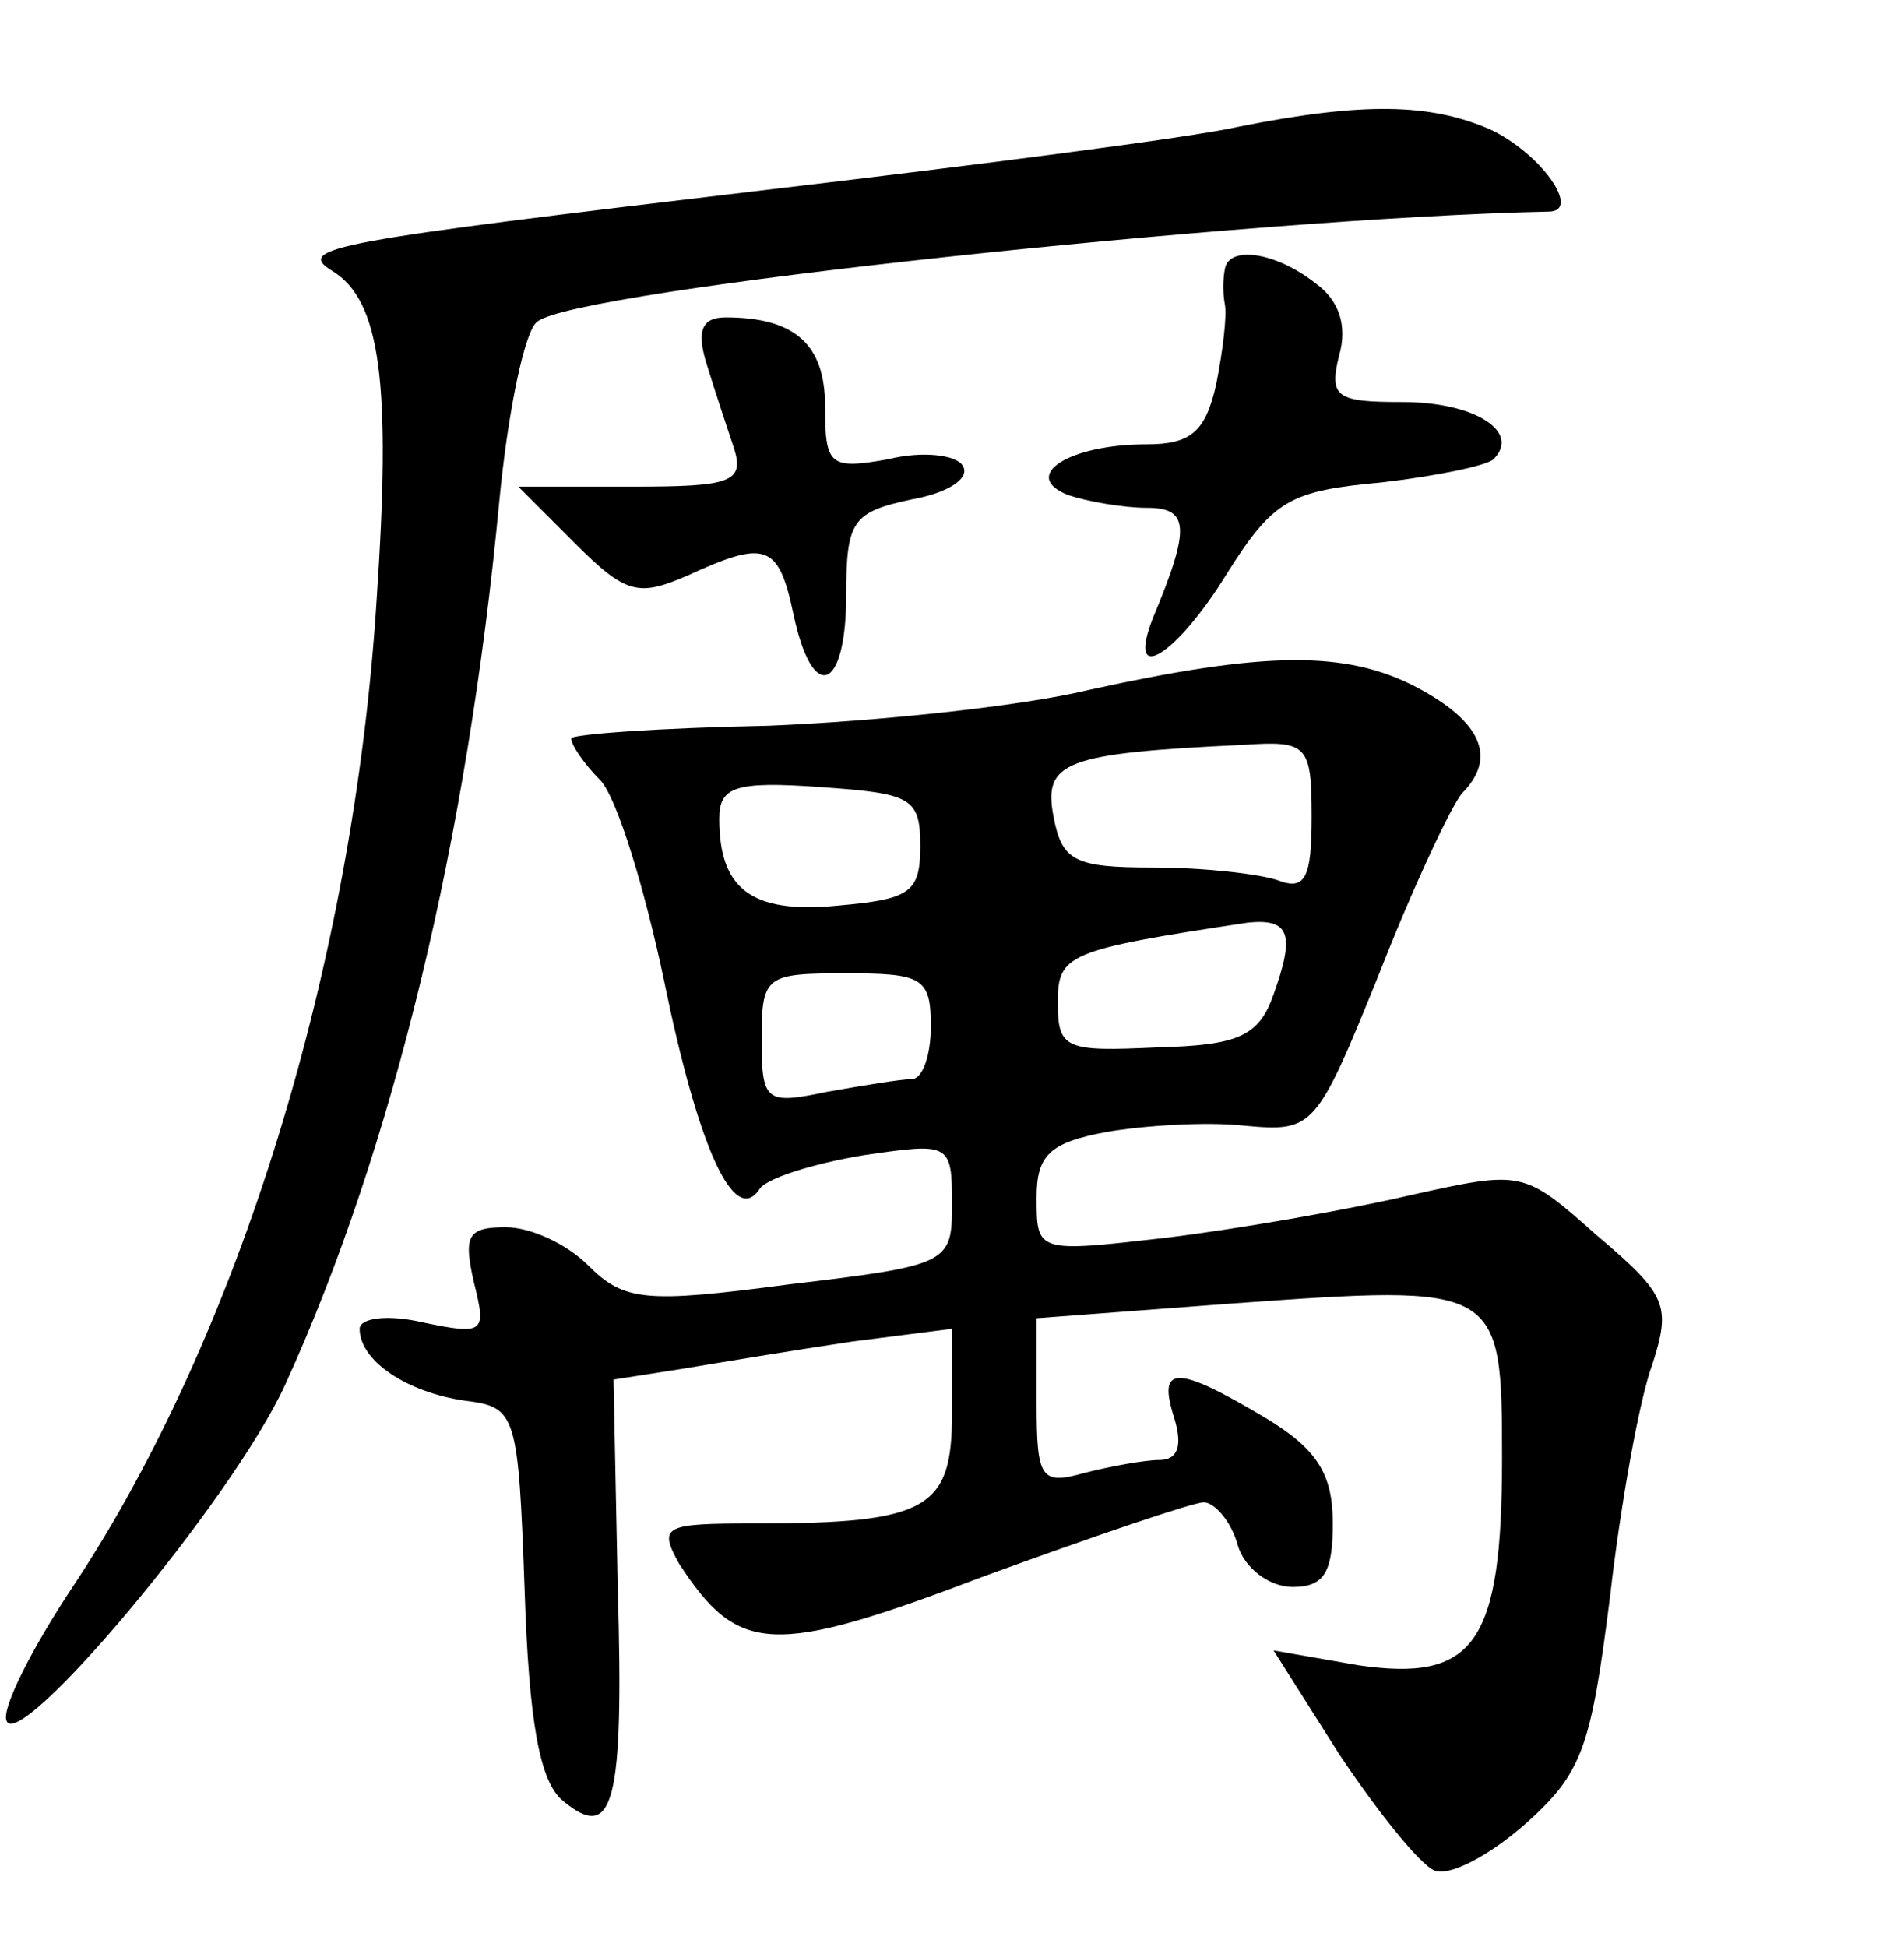 <?xml version="1.0" standalone="no"?>
<!DOCTYPE svg PUBLIC "-//W3C//DTD SVG 20010904//EN"
 "http://www.w3.org/TR/2001/REC-SVG-20010904/DTD/svg10.dtd">
<svg version="1.0" xmlns="http://www.w3.org/2000/svg"
 width="90pt" height="92pt" viewBox="0 0 90 92"
 preserveAspectRatio="xMidYMid meet">
<g transform="translate(0,92) scale(0.1,-0.1)"
fill="#000000" stroke="none">
<path d="M585 860 c-22 -5 -123 -18 -225 -30 -202 -24 -221 -27 -203 -38 23
-14 28 -53 21 -156 -11 -172 -65 -347 -143 -465 -20 -30 -34 -58 -32 -64 5
-17 107 104 132 159 51 112 86 258 101 417 4 42 12 81 18 85 18 15 337 49 478
52 16 0 -4 28 -28 39 -28 12 -59 13 -119 1z"/>
<path d="M579 793 c-1 -5 -1 -12 0 -17 1 -5 -1 -22 -4 -37 -5 -23 -12 -29 -33
-29 -37 0 -60 -15 -37 -24 9 -3 26 -6 37 -6 20 0 21 -9 3 -52 -13 -33 11 -18
35 21 22 35 30 39 73 43 26 3 50 8 53 11 13 13 -9 27 -43 27 -31 0 -35 2 -30
22 4 14 0 26 -11 34 -19 15 -41 18 -43 7z"/>
<path d="M334 748 c4 -13 10 -31 13 -40 5 -16 -2 -18 -48 -18 l-54 0 27 -27
c24 -24 30 -25 53 -15 37 17 43 15 50 -18 9 -43 25 -37 25 9 0 35 3 39 31 45
17 3 28 10 24 16 -3 5 -19 7 -35 3 -28 -5 -30 -3 -30 25 0 29 -14 42 -47 42
-11 0 -14 -6 -9 -22z"/>
<path d="M515 594 c-33 -8 -102 -15 -152 -17 -51 -1 -93 -4 -93 -6 0 -3 6 -12
14 -20 8 -9 21 -52 30 -95 16 -78 33 -116 45 -98 3 5 25 12 49 16 41 6 42 6
42 -23 0 -28 -1 -29 -77 -38 -68 -9 -78 -8 -95 9 -10 10 -27 18 -39 18 -18 0
-20 -4 -15 -26 6 -24 5 -25 -24 -19 -17 4 -30 2 -30 -3 0 -15 22 -30 50 -34
24 -3 25 -6 28 -90 2 -61 7 -90 18 -99 24 -20 29 -2 26 101 l-2 98 32 5 c18 3
54 9 81 13 l47 6 0 -40 c0 -45 -11 -52 -93 -52 -43 0 -46 -1 -36 -19 28 -43
44 -44 144 -6 52 19 99 35 104 35 5 0 13 -9 16 -20 3 -11 15 -20 26 -20 15 0
19 7 19 30 0 23 -7 35 -32 50 -42 25 -51 25 -43 0 4 -13 2 -20 -7 -20 -7 0
-23 -3 -35 -6 -21 -6 -23 -3 -23 33 l0 40 93 7 c126 9 127 9 127 -73 0 -88
-13 -106 -68 -98 l-40 7 31 -49 c18 -27 38 -52 45 -55 7 -3 26 7 43 22 27 24
31 36 40 107 5 44 14 94 20 110 9 28 7 33 -26 61 -35 31 -35 31 -89 19 -30 -7
-82 -16 -115 -20 -61 -7 -61 -7 -61 19 0 20 6 26 33 31 17 3 47 5 65 3 33 -3
34 -2 64 72 16 41 34 79 39 85 17 17 9 34 -21 50 -34 18 -73 17 -155 -1z m105
-60 c0 -29 -3 -35 -16 -30 -9 3 -35 6 -59 6 -37 0 -43 3 -47 24 -5 26 5 30 90
34 30 2 32 0 32 -34z m-185 -14 c0 -22 -5 -25 -39 -28 -41 -4 -56 8 -56 41 0
15 7 18 48 15 43 -3 47 -5 47 -28z m167 -70 c-7 -20 -17 -24 -55 -25 -43 -2
-47 -1 -47 21 0 23 4 25 90 38 20 2 22 -6 12 -34z m-162 -15 c0 -14 -4 -25 -9
-25 -5 0 -23 -3 -40 -6 -29 -6 -31 -5 -31 25 0 30 2 31 40 31 36 0 40 -2 40
-25z"/>
</g>
</svg>
